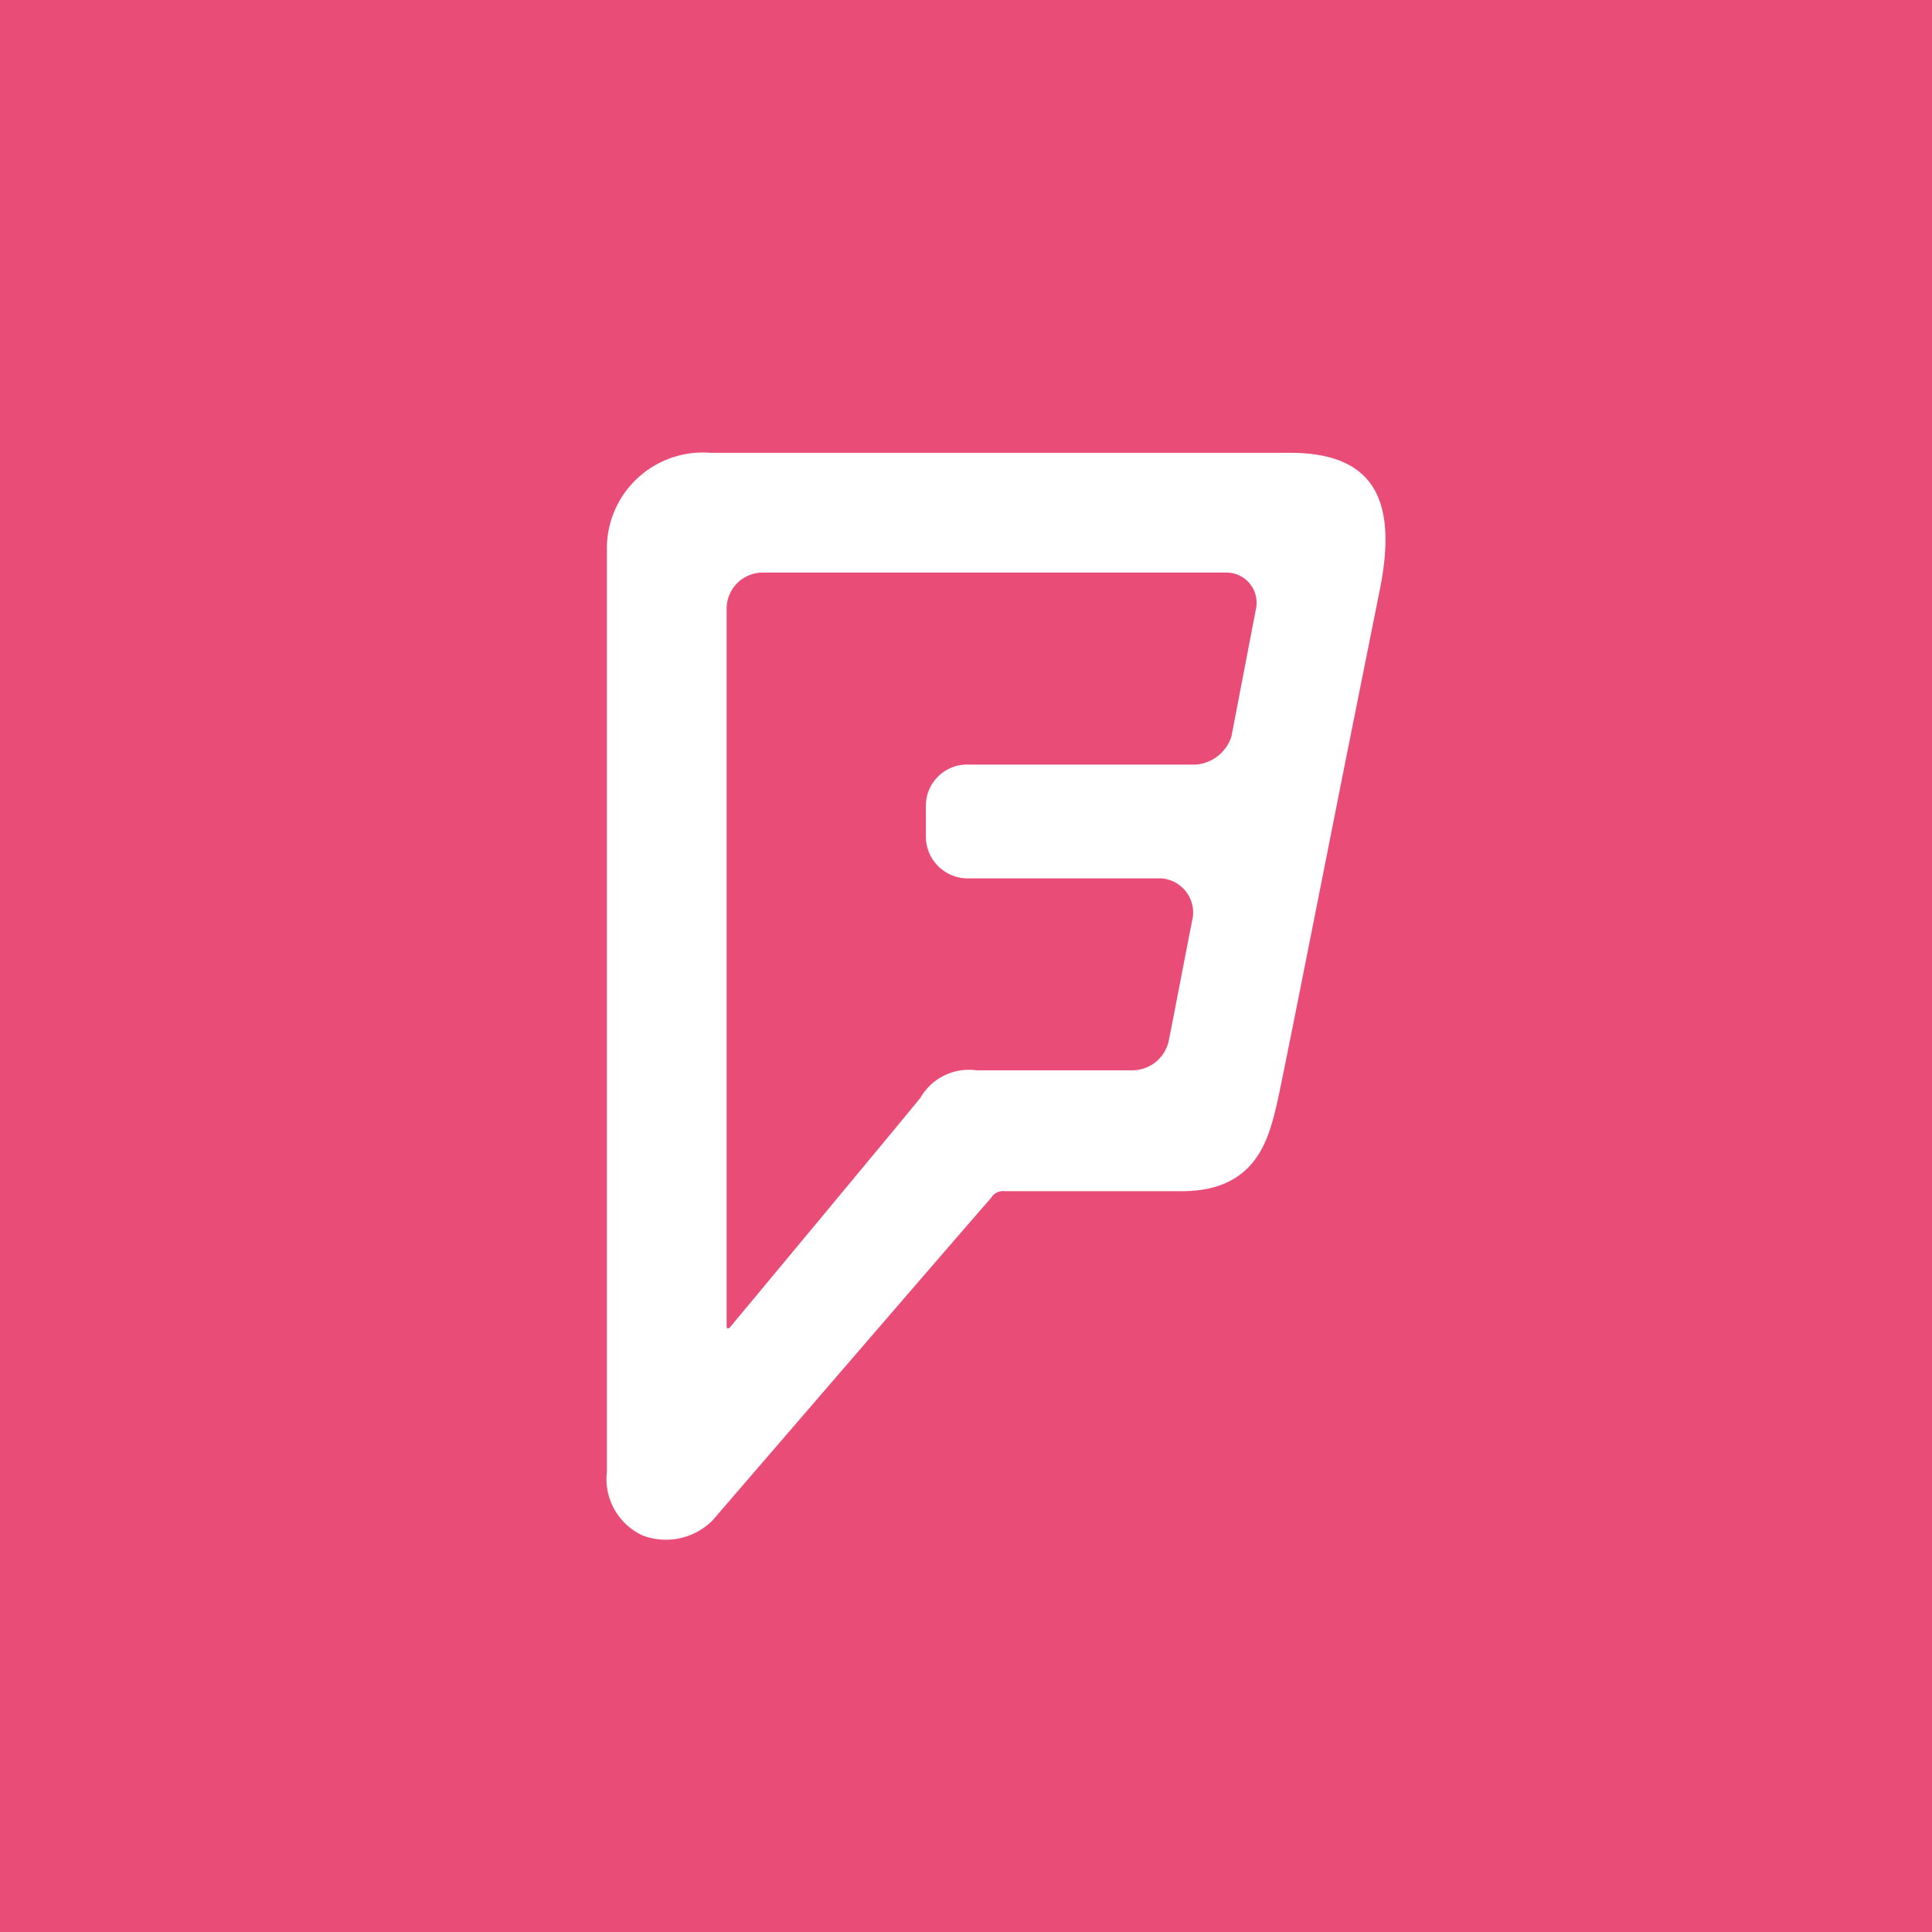 <svg xmlns="http://www.w3.org/2000/svg" viewBox="0 0 64 64"><title>foursquare</title><rect width="64" height="64" style="fill:#ea4c78"/><path d="M42.733,15H23.533a3.18,3.18,0,0,0-3.429,3.248V48.754A2.058,2.058,0,0,0,21.29,50.865a2.182,2.182,0,0,0,2.311-.496S32.666,39.851,32.822,39.695a0.47,0.47,0,0,1,.471-0.236h5.865c2.464,0,2.86-1.757,3.118-2.793,0.214-.867,2.619-13.176,3.422-17.081C46.31,16.607,45.553,15,42.733,15ZM42.276,36.667c0.214-.867,2.619-13.176,3.422-17.081m-4.098.61L40.793,24.397a1.345,1.345,0,0,1-1.198.932H32.115a1.368,1.368,0,0,0-1.444,1.414v0.916a1.389,1.389,0,0,0,1.448,1.438h6.346a1.135,1.135,0,0,1,1.049,1.286c-0.129.635-.732,3.783-0.805,4.131a1.243,1.243,0,0,1-1.178.942h-5.18a1.853,1.853,0,0,0-1.86.908c-0.632.785-6.307,7.601-6.307,7.601-0.057.066-.114,0.047-0.114-0.025V20.134a1.2,1.2,0,0,1,1.167-1.167H40.647A0.999,0.999,0,0,1,41.599,20.197Z" style="fill:#fff"/></svg>